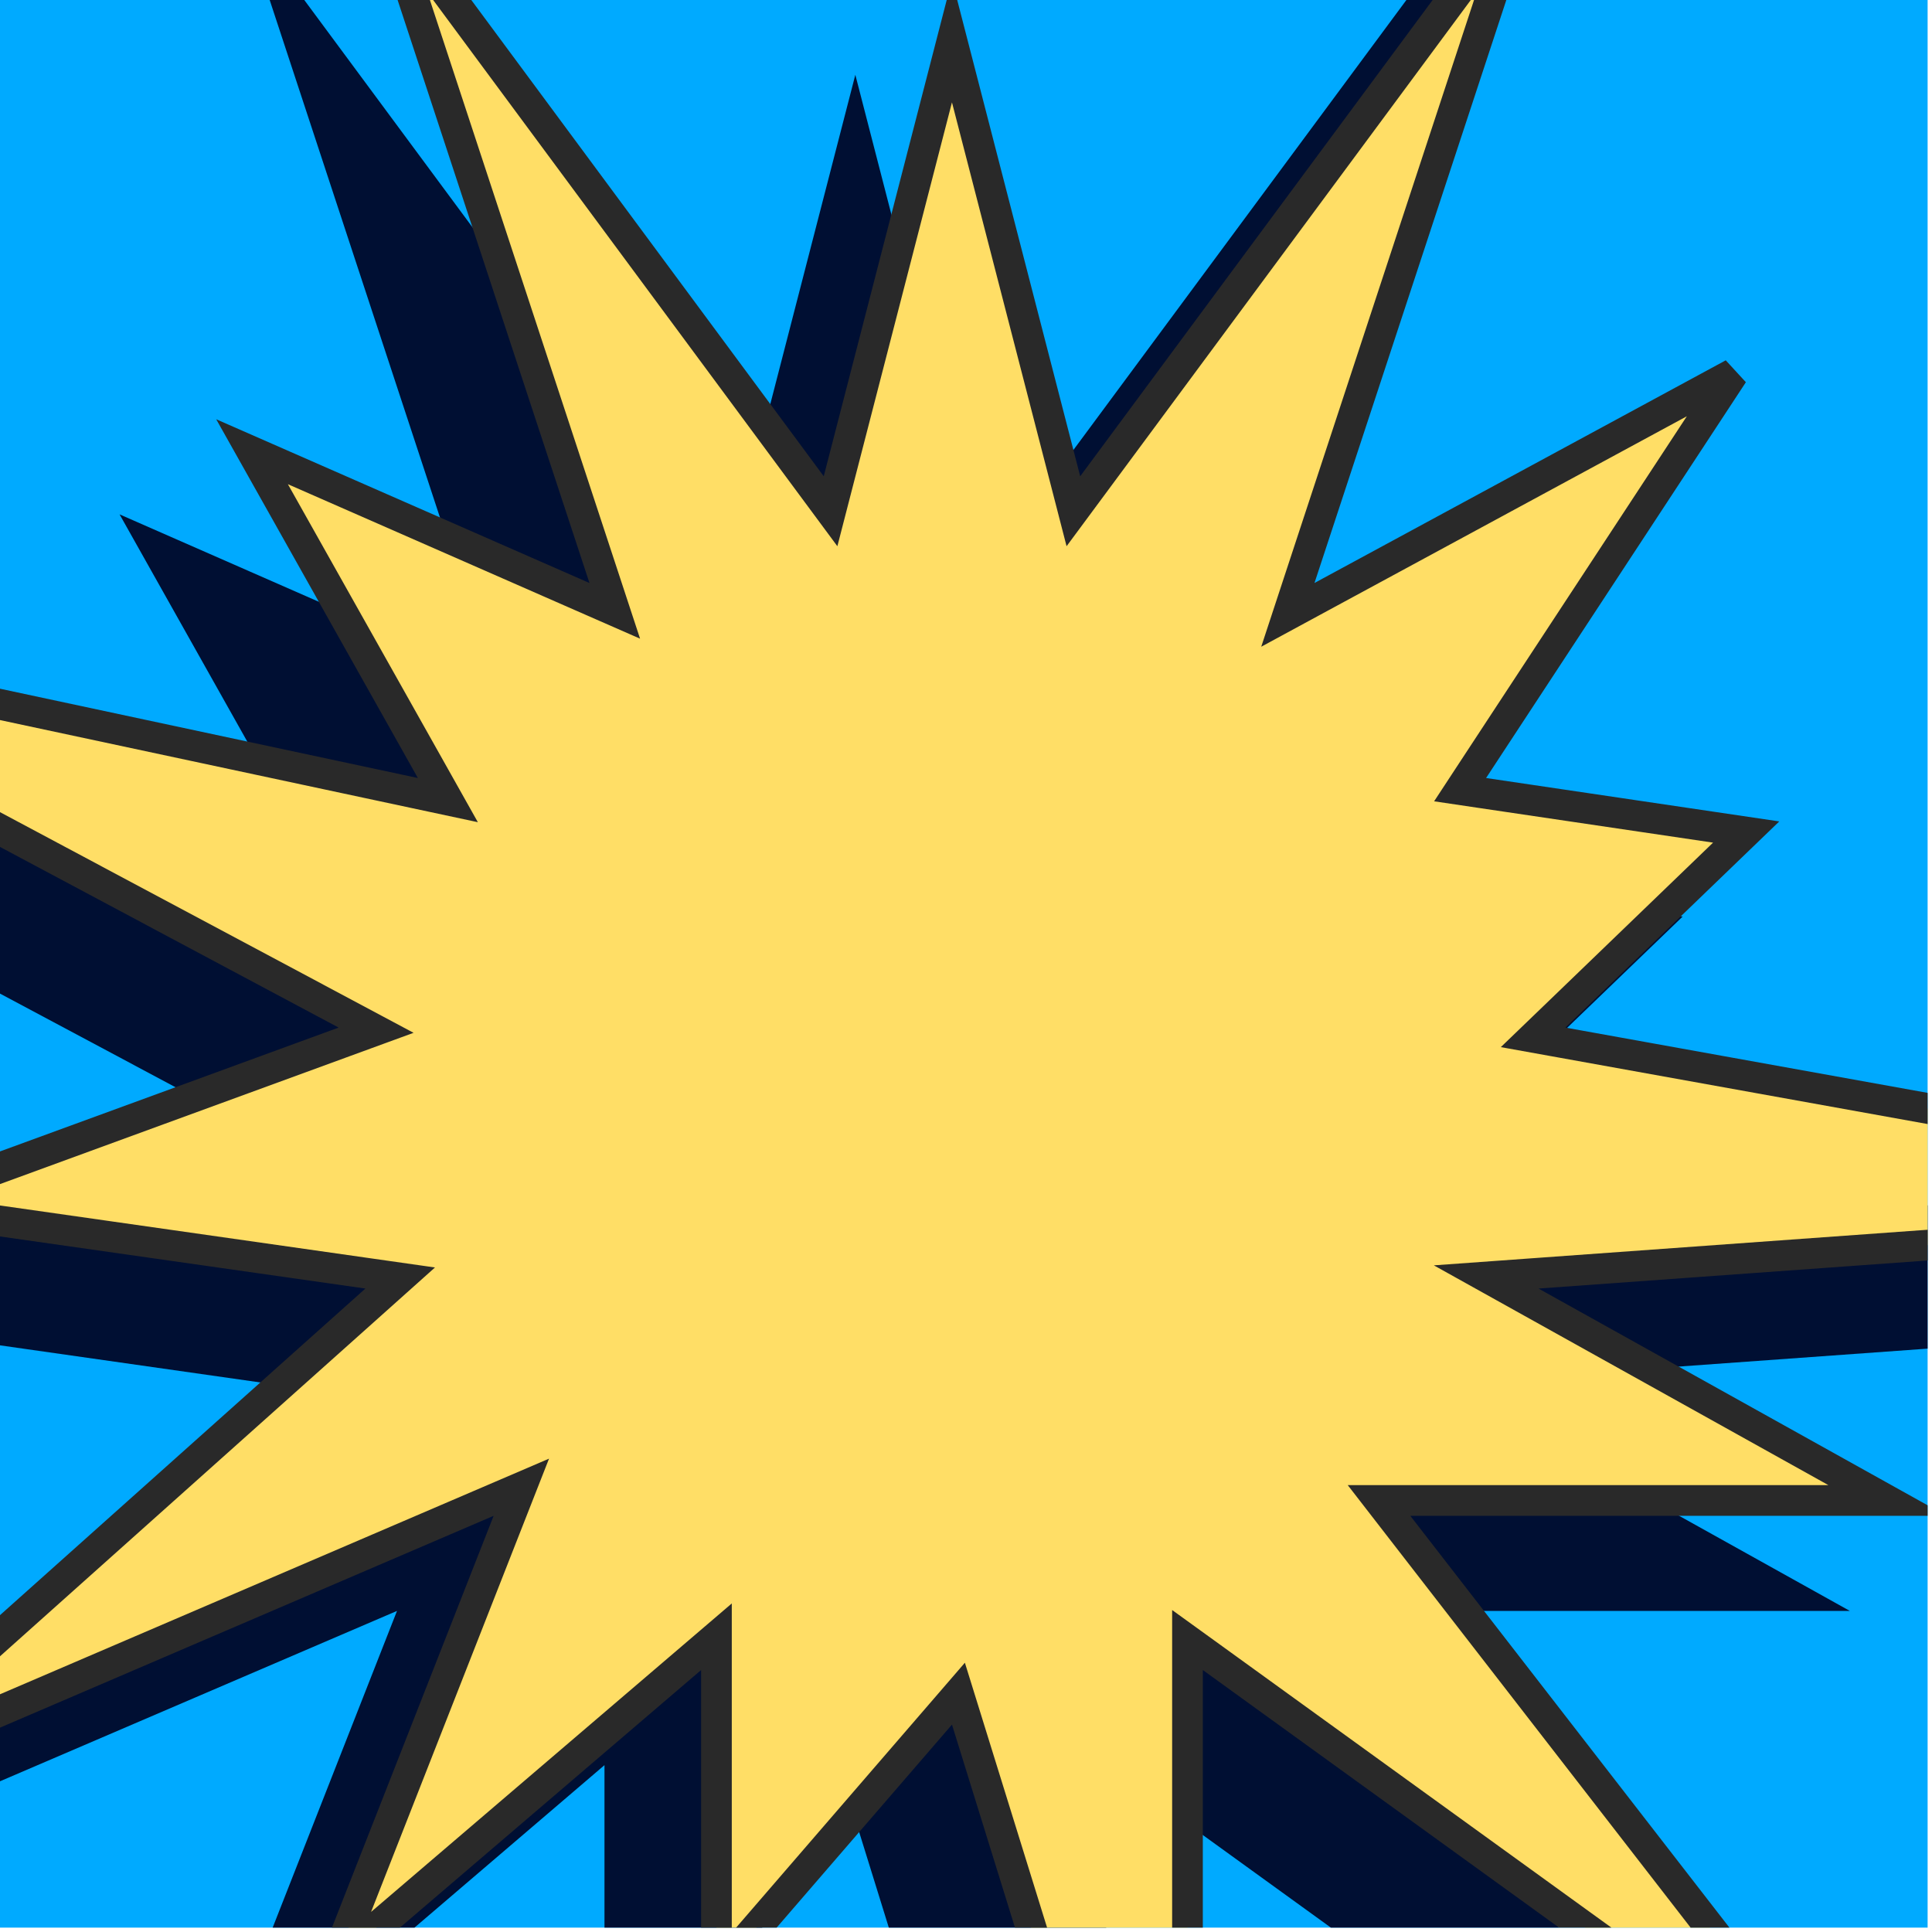 <svg width="113" height="113" viewBox="0 0 113 113" fill="none" xmlns="http://www.w3.org/2000/svg"><g clip-path="url(#clip0_233_1348)"><rect width="112.744" height="112.744" fill="#00AAFF"></rect><path d="M50.027 4.375L57.527 33.419L85.902 -4.924L71.23 39.662L98.415 24.942L81.266 51.068L98.415 53.608L85.902 65.665L145.939 76.487L84.334 80.928L108.194 94.22H76.834L108.194 134.691L64.699 103.241V153.714L50.027 106.432L35.355 123.423V103.241L11.755 123.423L23.22 94.22L-19.811 112.687L15.72 80.928L-15.434 76.487L14.153 65.665L-34.581 39.662L18.788 51.068L6.994 30.085L28.825 39.662L14.153 -4.924L42.527 33.419L50.027 4.375Z" fill="#000F33"></path><path d="M49.048 28.08L55.679 2.399L62.311 28.08L62.781 29.902L63.9 28.39L88.96 -5.475L76.03 33.818L75.325 35.962L77.309 34.887L101.364 21.863L86.169 45.012L85.399 46.186L86.787 46.392L102.131 48.664L90.932 59.456L89.668 60.673L91.395 60.984L144.417 70.542L89.921 74.471L86.925 74.687L89.55 76.149L110.394 87.76H82.486H80.657L81.777 89.206L109.316 124.745L70.877 96.951L69.454 95.923V97.678V142.235L56.536 100.603L56.057 99.06L55.001 100.283L41.904 115.449V97.678V95.731L40.425 96.996L19.555 114.843L29.707 88.985L30.492 86.986L28.519 87.833L-9.47 104.136L21.97 76.034L23.407 74.749L21.499 74.477L-6.122 70.54L20.113 60.944L21.997 60.255L20.227 59.31L-22.883 36.308L24.253 46.382L26.195 46.797L25.222 45.065L14.742 26.421L34.116 34.92L35.957 35.727L35.329 33.818L22.398 -5.475L47.459 28.39L48.578 29.902L49.048 28.08Z" fill="#FFDE66" stroke="#292929" stroke-width="1.794"></path></g><defs><clipPath id="clip0_233_1348"><rect width="112.744" height="112.744" fill="white"></rect></clipPath></defs></svg>